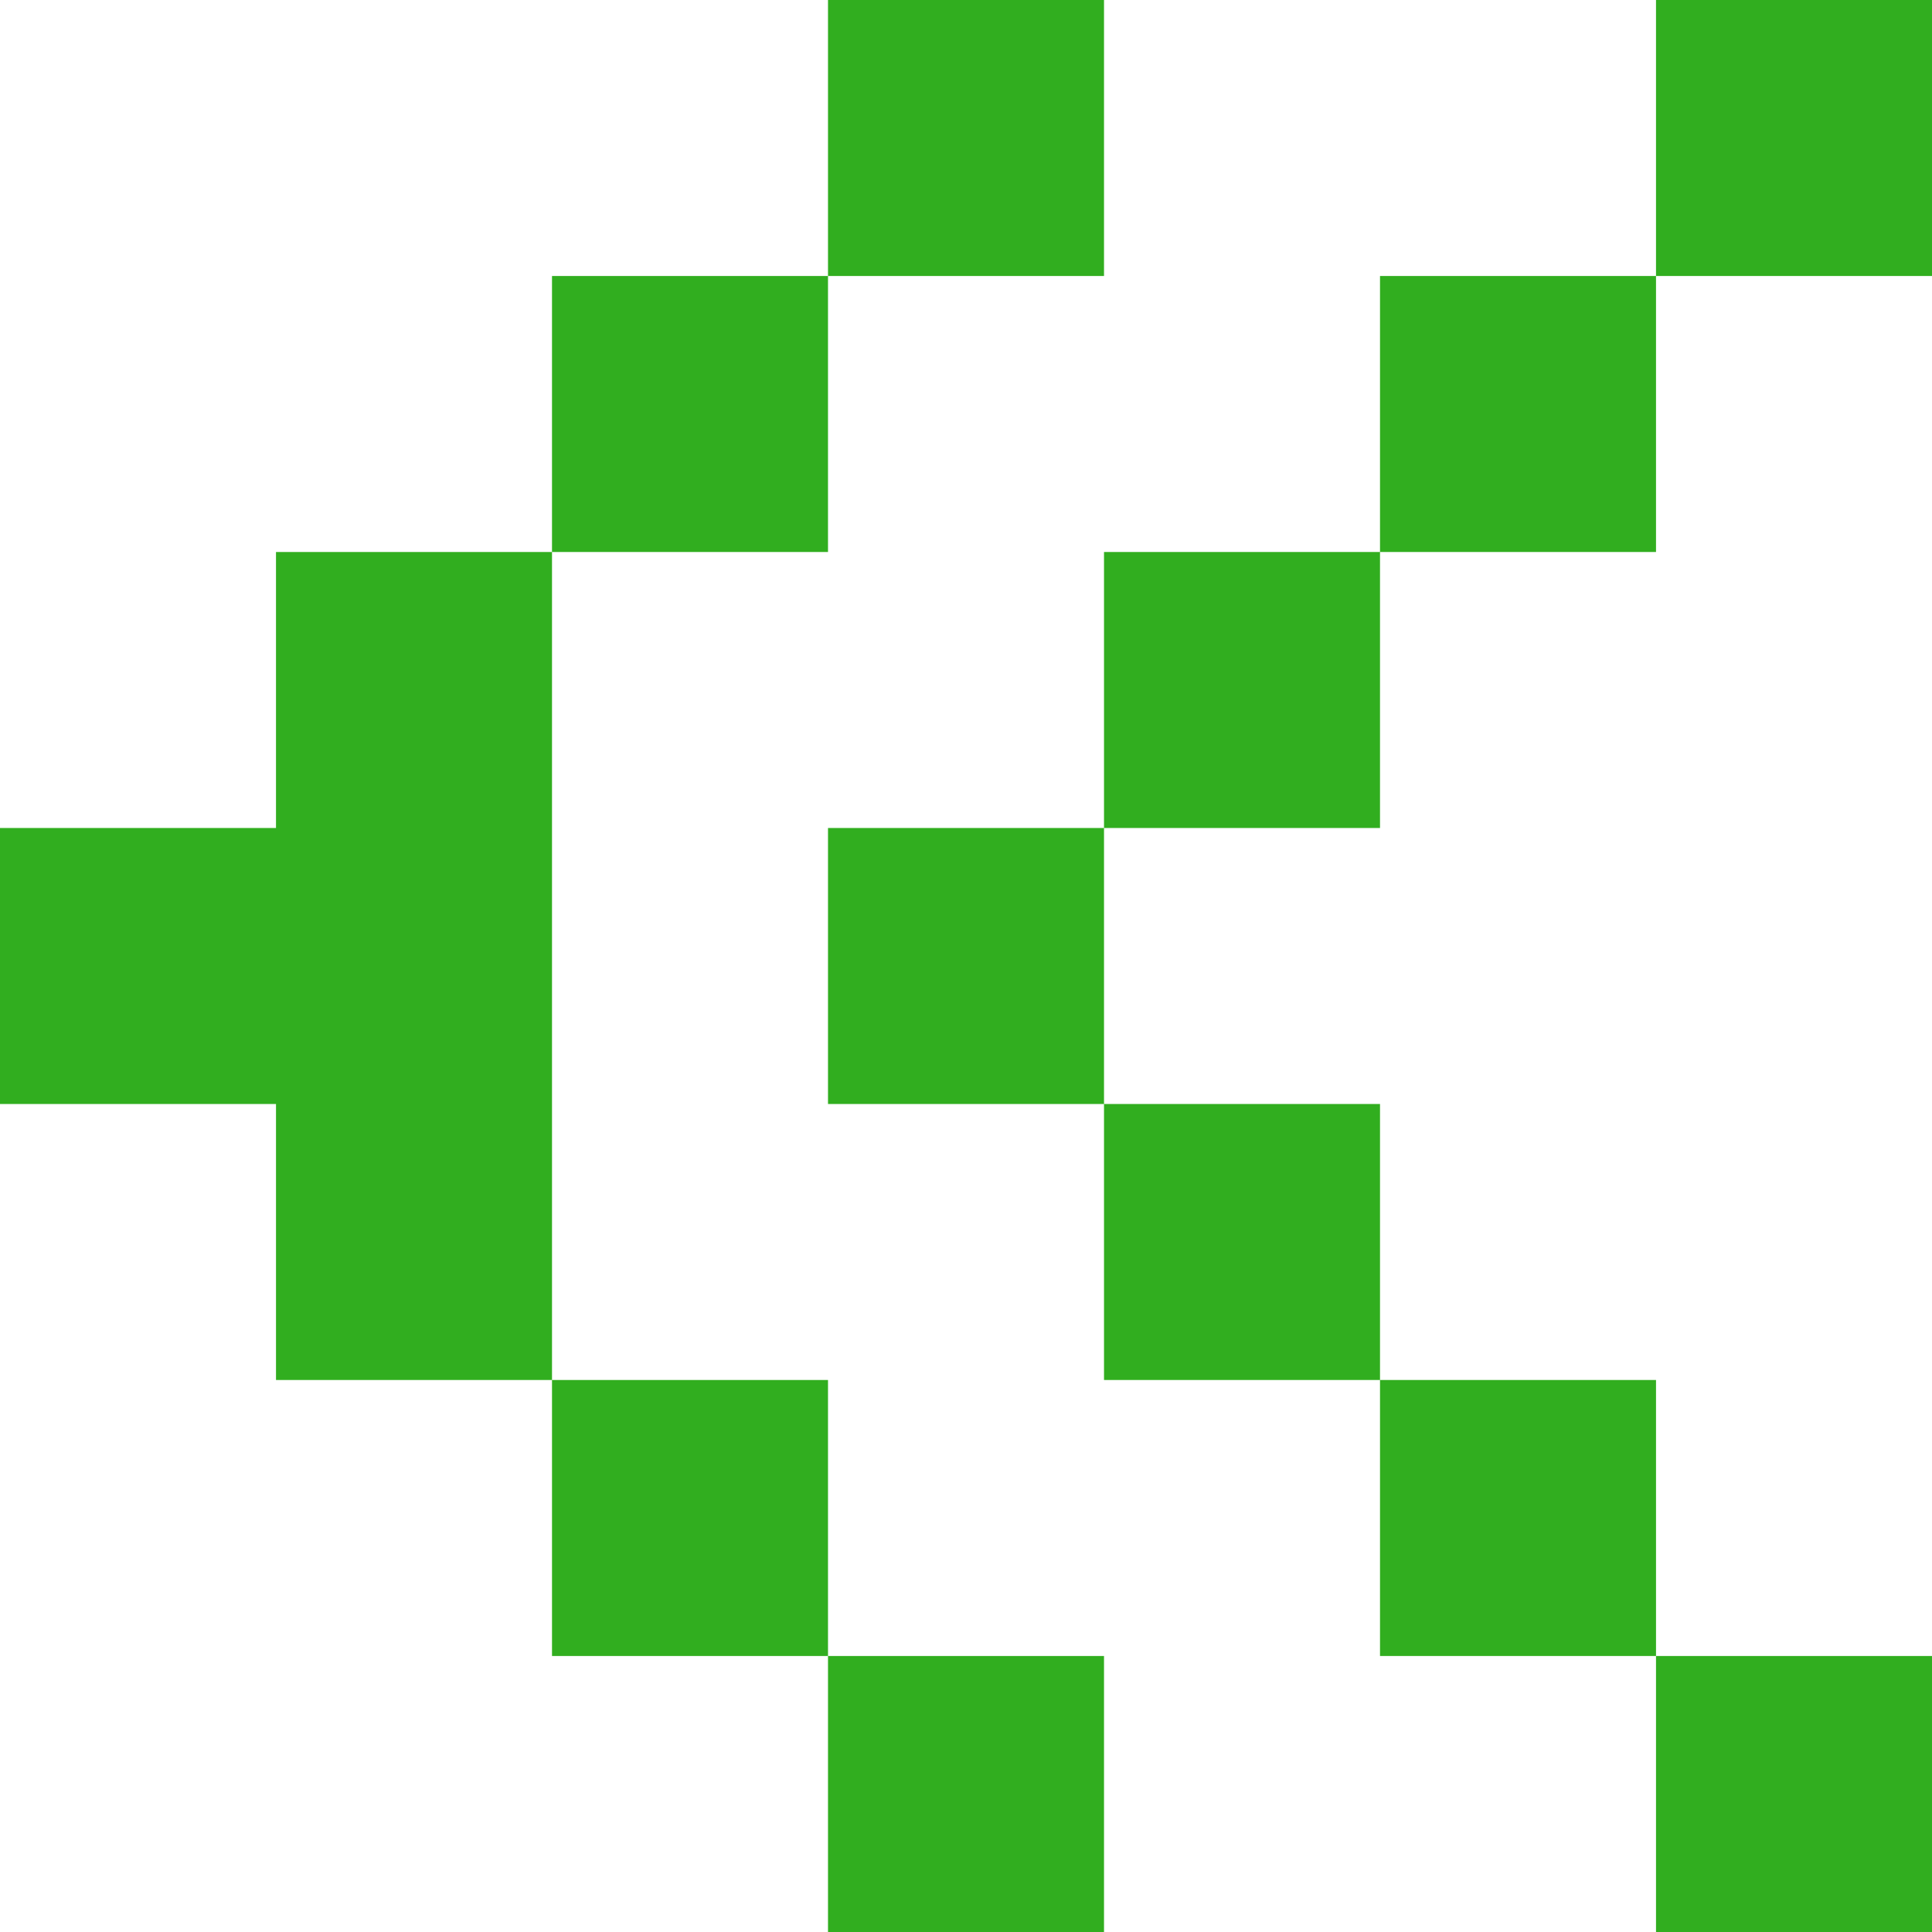 <?xml version="1.0" encoding="UTF-8"?>
<!DOCTYPE svg  PUBLIC '-//W3C//DTD SVG 1.1//EN'  'http://www.w3.org/Graphics/SVG/1.1/DTD/svg11.dtd'>
<svg width="512px" height="512px" enable-background="new 0 0 448 448" version="1.1" viewBox="0 0 448 448" xml:space="preserve" xmlns="http://www.w3.org/2000/svg">
	<path d="m64 256h-64v-64h64v64zm64-128h-64v64h64v-64zm64-64h-64v64h64v-64zm64-64h-64v64h64v-64zm-128 256h-64v64h64v-64zm64 64h-64v64h64v-64zm64 64h-64v64h64v-64zm0-192h-64v64h64v-64zm64-64h-64v64h64v-64zm64-64h-64v64h64v-64zm64-64h-64v64h64v-64zm-128 256h-64v64h64v-64zm64 64h-64v64h64v-64zm64 64h-64v64h64v-64z" fill="#31ae1f"/>
</svg>
